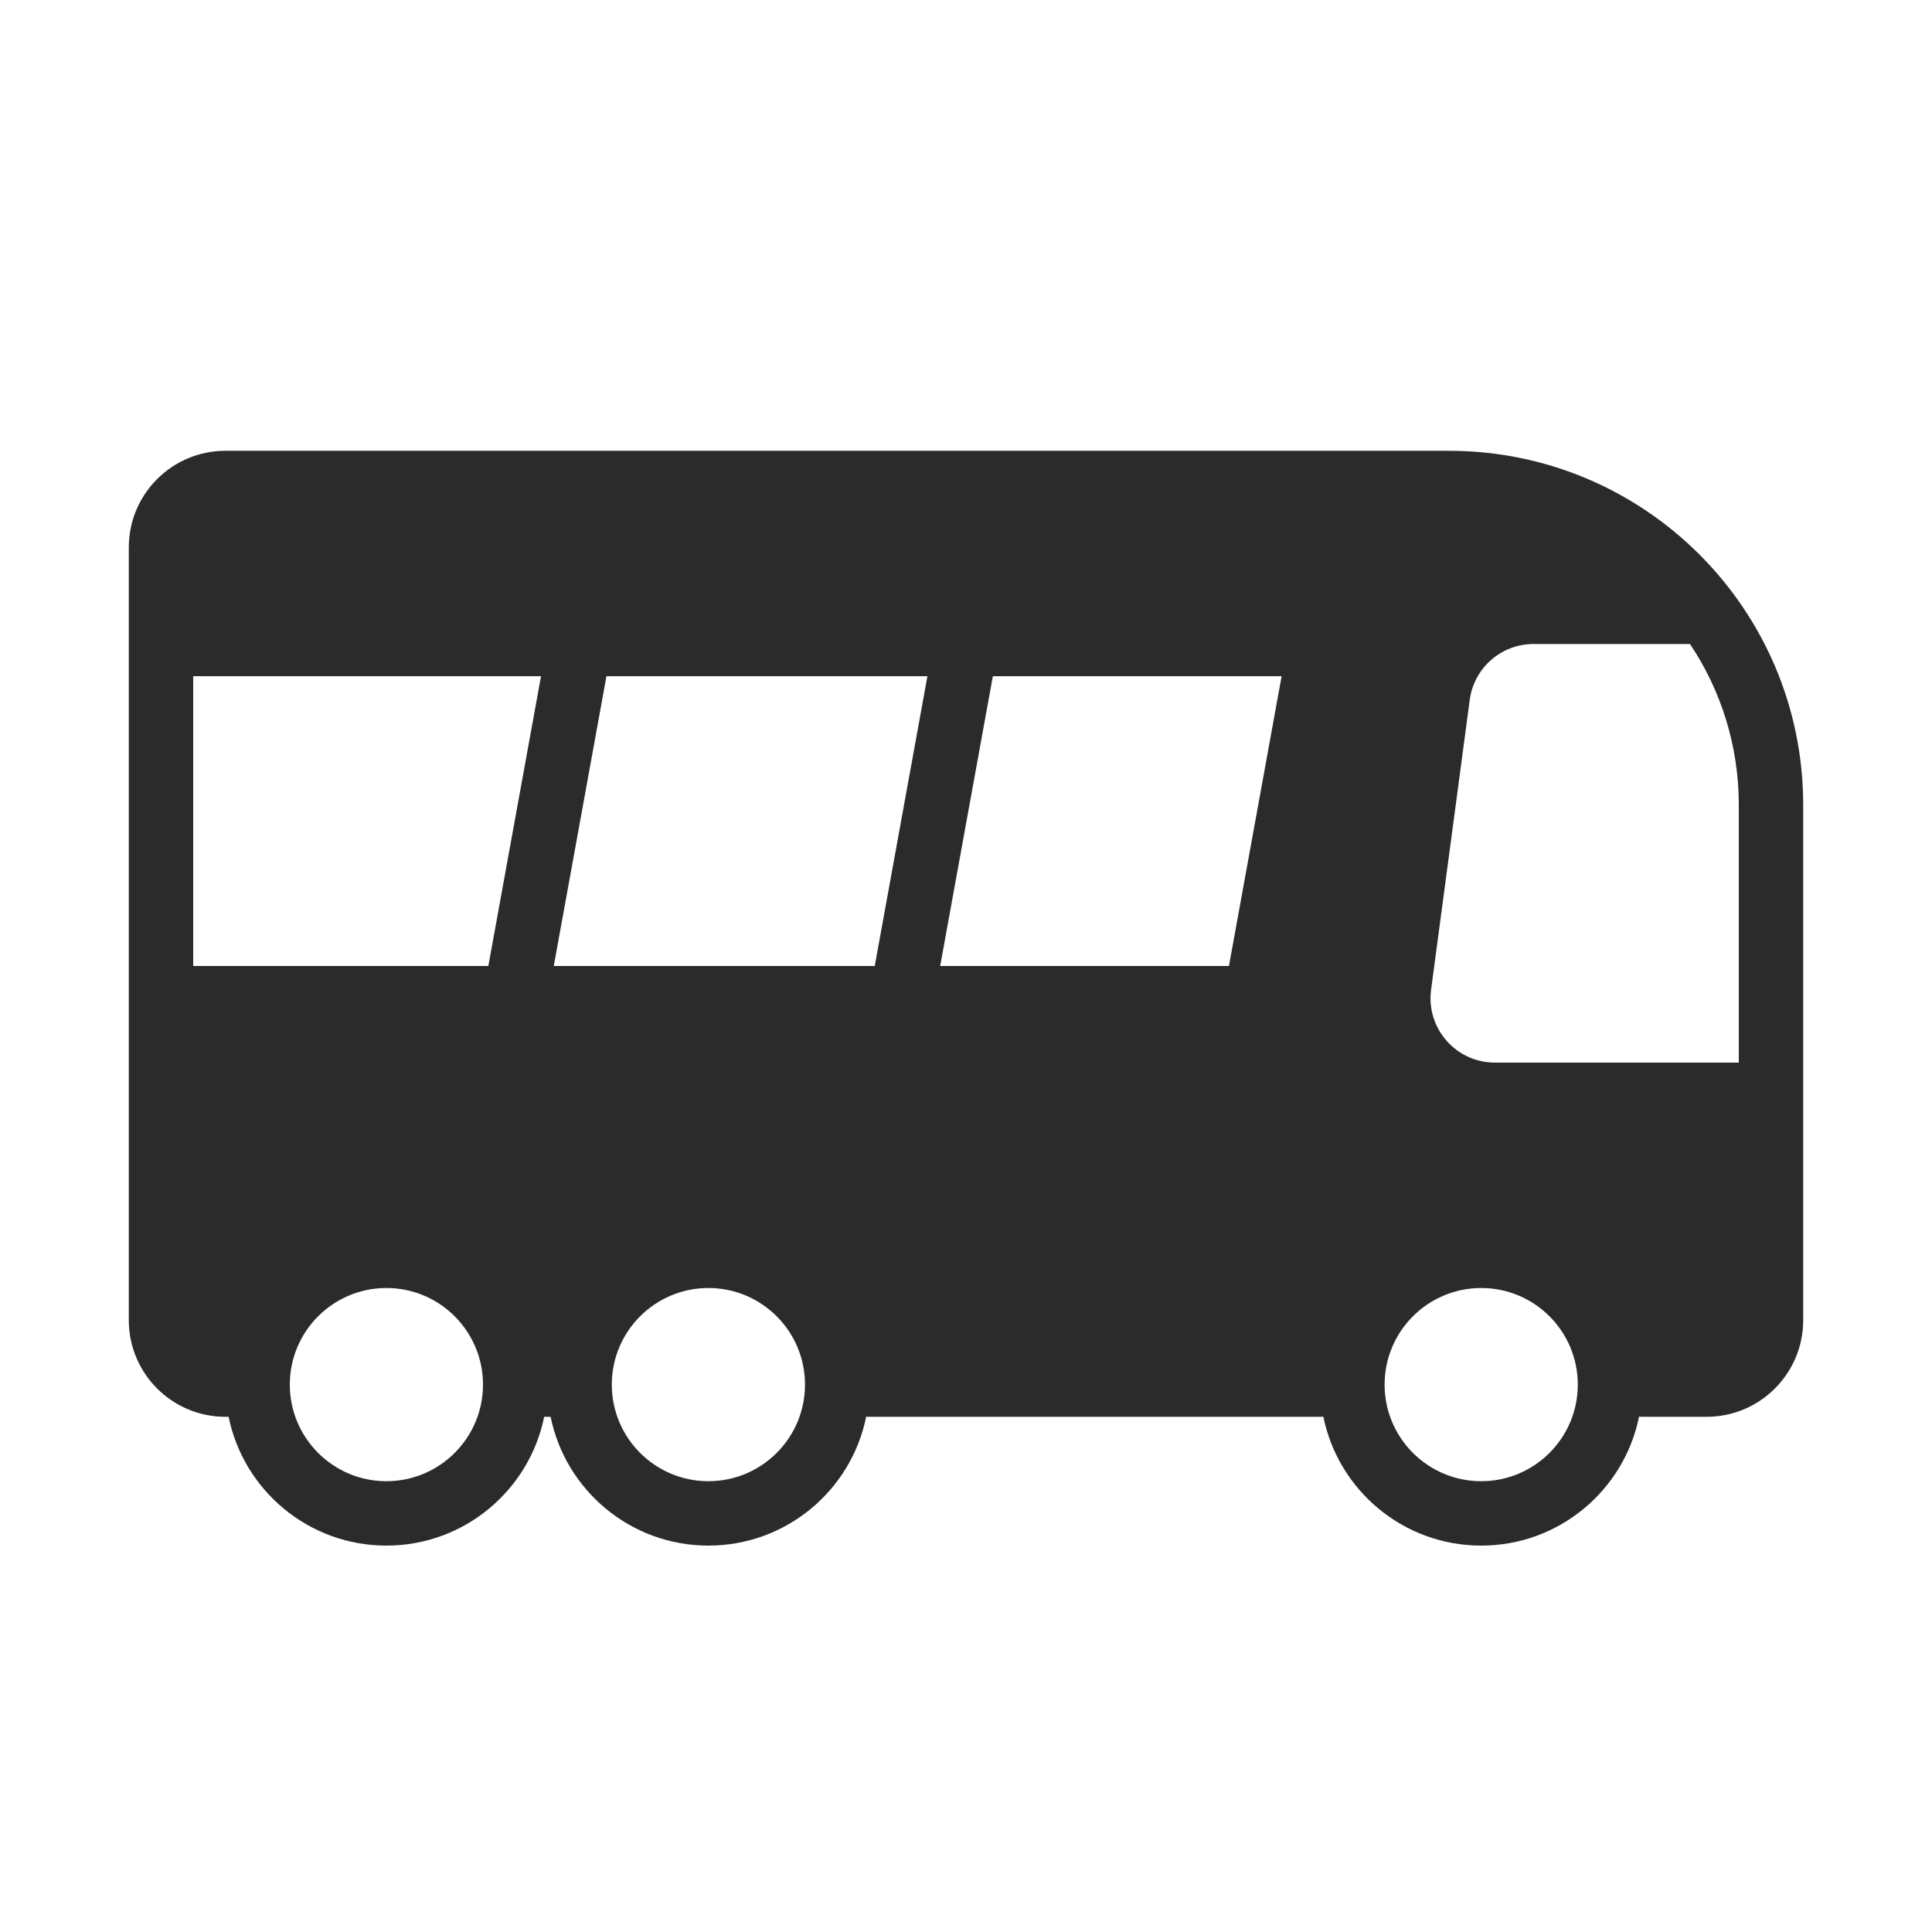 <svg width="30" height="30" viewBox="0 0 30 30" fill="none" xmlns="http://www.w3.org/2000/svg">
<path fill-rule="evenodd" clip-rule="evenodd" d="M2 8.5C2 7.672 2.672 7 3.5 7H22.5C25.538 7 28 9.462 28 12.5V16.997L28 17L28 17.003V20.5C28 21.328 27.328 22 26.5 22H25.5C25.483 22 25.467 21.999 25.451 21.998C25.22 23.14 24.21 24 23 24C21.79 24 20.78 23.14 20.549 21.998C20.533 21.999 20.517 22 20.5 22H13.5C13.483 22 13.467 21.999 13.45 21.998C13.22 23.14 12.21 24 11 24C9.791 24 8.782 23.141 8.55 22H8.45C8.218 23.141 7.209 24 6 24C4.791 24 3.782 23.141 3.55 22H3.5C2.672 22 2 21.328 2 20.5V15.5V8.5ZM7.583 15H3V10.5H8.401L7.583 15ZM13.583 15L8.599 15L9.417 10.5H14.401L13.583 15ZM15.417 10.5H19.901L19.083 15H14.599L15.417 10.5ZM27 16.5H23.213C22.608 16.5 22.142 15.967 22.222 15.368L22.822 10.868C22.888 10.371 23.312 10 23.813 10H26.242C26.721 10.715 27 11.575 27 12.5V16.5ZM11 23C10.172 23 9.5 22.328 9.5 21.5C9.5 20.672 10.172 20 11 20C11.828 20 12.5 20.672 12.5 21.5C12.5 22.328 11.828 23 11 23ZM6 20C6.828 20 7.5 20.672 7.5 21.5C7.5 22.328 6.828 23 6 23C5.172 23 4.5 22.328 4.5 21.5C4.5 20.672 5.172 20 6 20ZM21.5 21.5C21.5 20.672 22.172 20 23 20C23.828 20 24.5 20.672 24.5 21.5C24.5 22.328 23.828 23 23 23C22.172 23 21.5 22.328 21.5 21.5Z" fill="#2B2B2C"/>
</svg>
